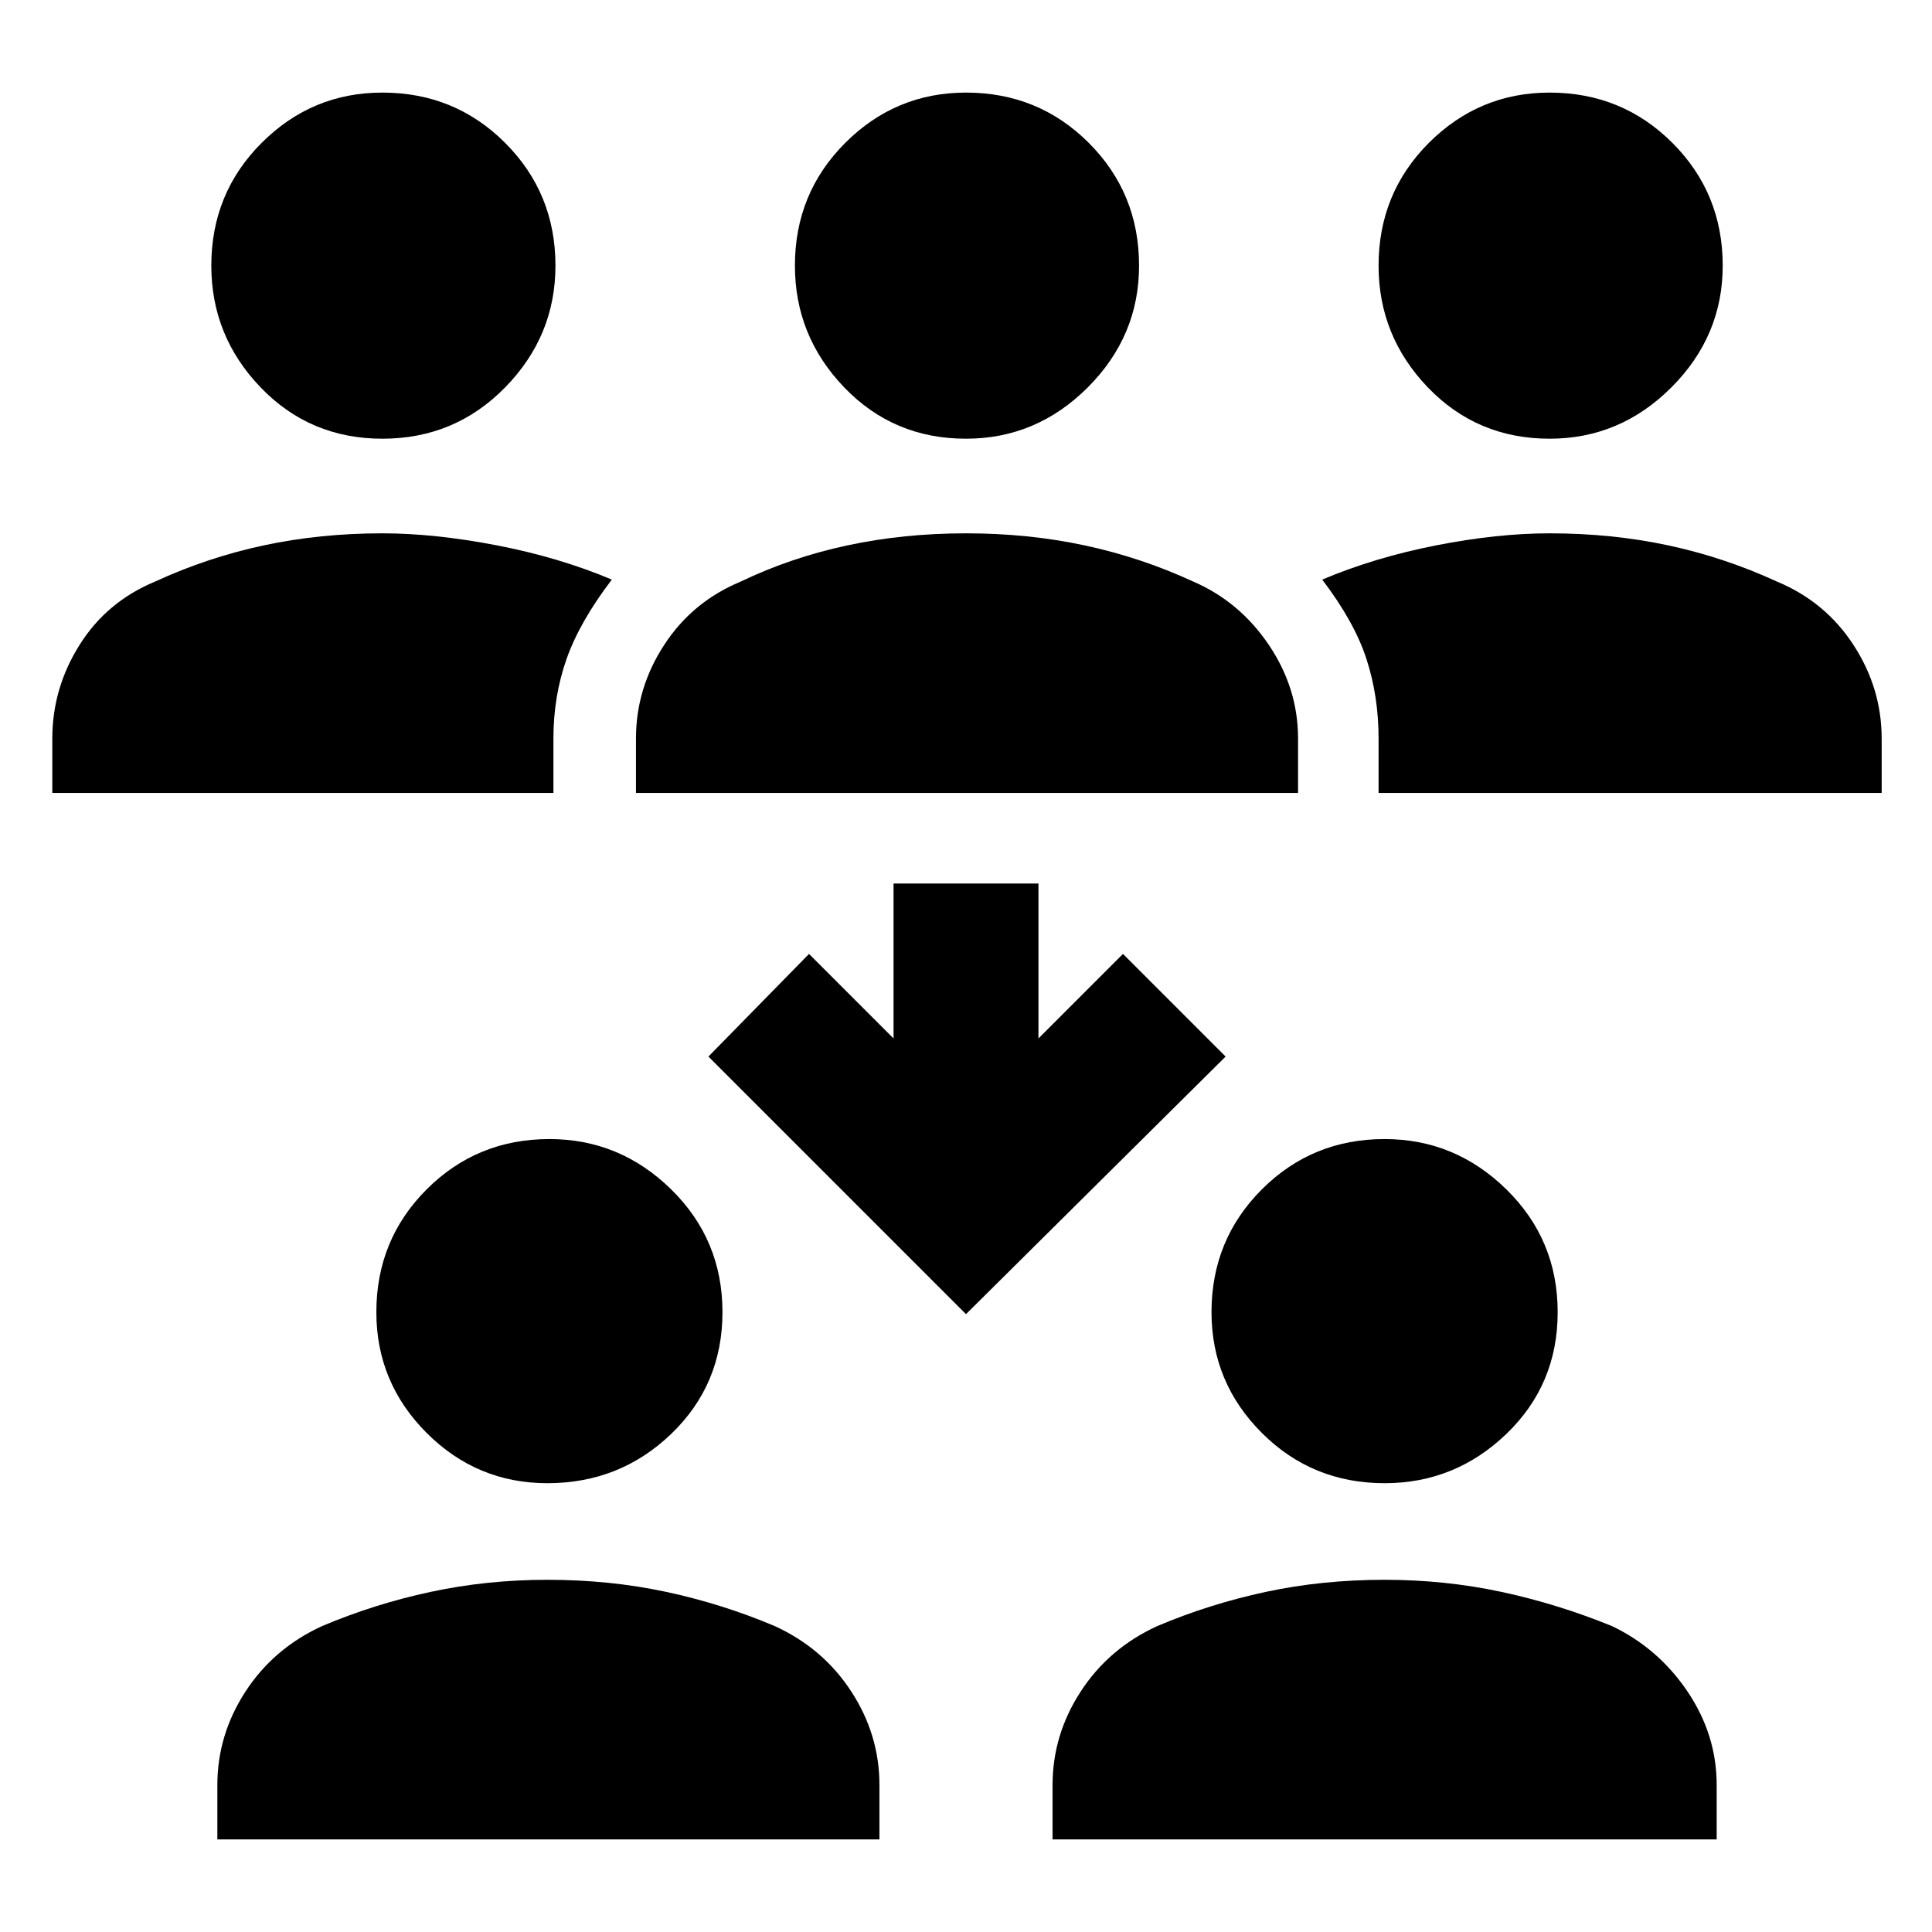<svg xmlns="http://www.w3.org/2000/svg" height="40" width="40"><path d="M32.083 9.083q-1.5 0-2.521-1.062-1.02-1.063-1.02-2.521 0-1.5 1.041-2.542 1.042-1.041 2.5-1.041 1.5 0 2.542 1.041Q35.667 4 35.667 5.5q0 1.458-1.063 2.521-1.062 1.062-2.521 1.062Zm-3.541 7.334v-1.125q0-.875-.25-1.646-.25-.771-.917-1.646 1.083-.458 2.354-.708 1.271-.25 2.354-.25 1.292 0 2.459.25 1.166.25 2.25.75 1 .416 1.583 1.312.583.896.583 1.938v1.125ZM7.917 9.083q-1.5 0-2.521-1.062Q4.375 6.958 4.375 5.5q0-1.5 1.042-2.542 1.041-1.041 2.5-1.041 1.5 0 2.541 1.041Q11.5 4 11.5 5.5q0 1.458-1.042 2.521-1.041 1.062-2.541 1.062Zm-6.834 7.334v-1.125q0-1.042.563-1.938.562-.896 1.562-1.312 1.084-.5 2.25-.75 1.167-.25 2.459-.25 1.083 0 2.375.25 1.291.25 2.375.708-.667.875-.938 1.646-.271.771-.271 1.646v1.125ZM20 9.083q-1.5 0-2.521-1.062-1.021-1.063-1.021-2.521 0-1.5 1.042-2.542 1.042-1.041 2.5-1.041 1.5 0 2.542 1.041Q23.583 4 23.583 5.5q0 1.458-1.062 2.521Q21.458 9.083 20 9.083Zm-6.833 7.334v-1.125q0-1.042.583-1.938.583-.896 1.583-1.312 1.042-.5 2.209-.75 1.166-.25 2.458-.25 1.292 0 2.458.25 1.167.25 2.25.75.959.416 1.563 1.312.604.896.604 1.938v1.125Zm15.5 14.291q-1.5 0-2.542-1.041-1.042-1.042-1.042-2.5 0-1.5 1.042-2.542 1.042-1.042 2.542-1.042 1.458 0 2.521 1.042 1.062 1.042 1.062 2.542 0 1.5-1.062 2.521-1.063 1.02-2.521 1.02Zm-6.875 7.375v-1.125q0-1.041.583-1.937.583-.896 1.583-1.354 1.084-.459 2.25-.709 1.167-.25 2.459-.25 1.25 0 2.416.25 1.167.25 2.292.709.958.458 1.563 1.354.604.896.604 1.937v1.125Zm-10.459-7.375q-1.458 0-2.5-1.041-1.041-1.042-1.041-2.5 0-1.5 1.041-2.542 1.042-1.042 2.542-1.042 1.458 0 2.521 1.042 1.062 1.042 1.062 2.542 0 1.5-1.062 2.521-1.063 1.02-2.563 1.02ZM4.5 38.083v-1.125q0-1.041.583-1.937.584-.896 1.584-1.354 1.083-.459 2.25-.709 1.166-.25 2.416-.25 1.292 0 2.459.25 1.166.25 2.25.709 1 .458 1.583 1.354.583.896.583 1.937v1.125ZM20 27.208l-5.333-5.333 2.083-2.125 1.75 1.75v-3.208h3V21.5l1.75-1.75 2.125 2.125Z"/></svg>